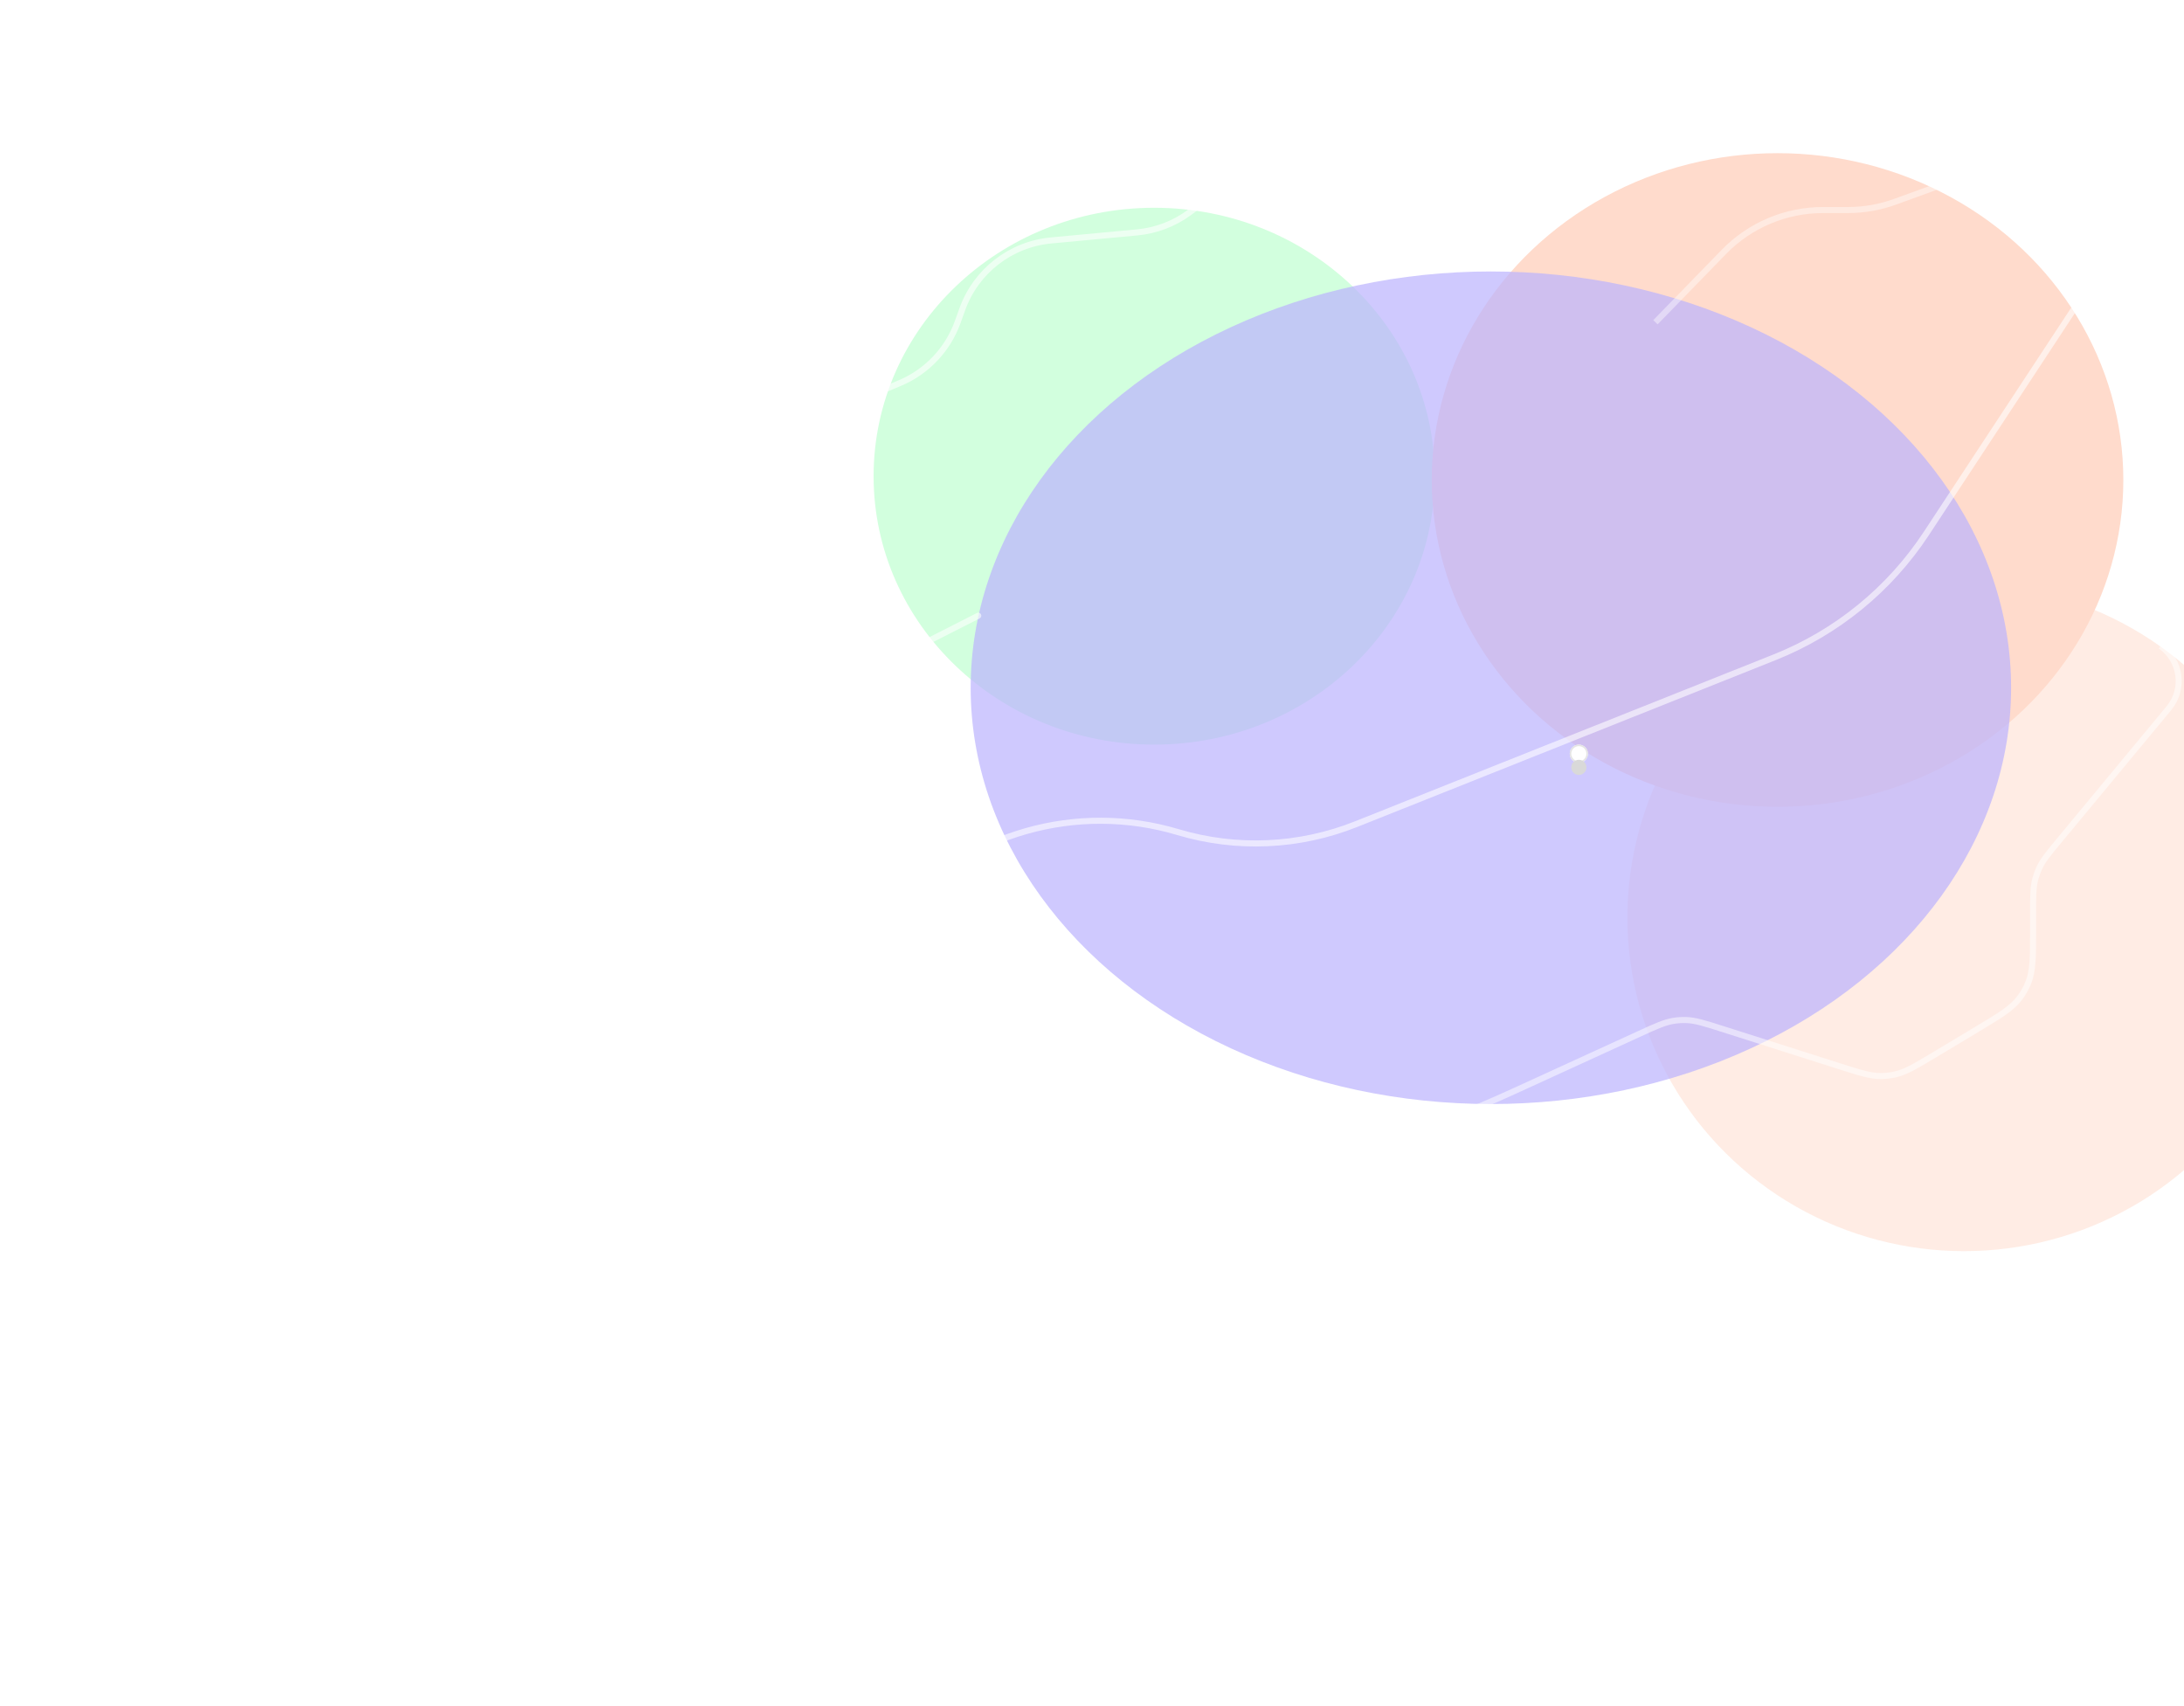 <svg width="1440" height="1125" viewBox="0 0 1440 1125" fill="none" xmlns="http://www.w3.org/2000/svg">
<g filter="url(#filter0_f_169_1061)">
<ellipse cx="761" cy="314" rx="185" ry="177" fill="#C8FFD7" fill-opacity="0.82"/>
</g>
<g filter="url(#filter1_f_169_1061)">
<ellipse cx="1295" cy="605" rx="222" ry="220" fill="#FFE7DD" fill-opacity="0.77"/>
</g>
<g filter="url(#filter2_f_169_1061)">
<ellipse cx="1172" cy="316.5" rx="228" ry="215.5" fill="#FFDBCC"/>
</g>
<g filter="url(#filter3_f_169_1061)">
<ellipse cx="983" cy="453.5" rx="343" ry="274.5" fill="#BBB3FD" fill-opacity="0.71"/>
</g>
<g filter="url(#filter4_d_169_1061)">
<circle cx="1041" cy="493" r="6" fill="white"/>
<circle cx="1041" cy="493" r="5.5" stroke="#E4E4E4"/>
</g>
<path d="M516 471.535L645 406.001" stroke="white" stroke-opacity="0.57" stroke-width="4" stroke-linecap="round"/>
<path d="M349 703L474.694 675.142C516.179 665.947 553.725 643.945 582.022 612.245L592.144 600.906C638.319 549.179 710.244 528.825 776.677 548.684V548.684C815.279 560.224 856.647 558.383 894.071 543.461L1170.06 433.413C1210.97 417.101 1245.88 388.621 1270.08 351.823L1435 101" stroke="white" stroke-opacity="0.58" stroke-width="4"/>
<path d="M408 330L593.115 252.673C610.974 245.212 624.879 230.594 631.438 212.384L634.504 203.87C643.568 178.702 666.362 161.041 692.996 158.55L749.752 153.241C762.334 152.064 774.351 147.455 784.493 139.915L807.449 122.849C821.036 112.748 837.861 107.995 854.724 109.494L922.408 115.51C942.717 117.315 962.784 110.045 977.226 95.652L1014 59" stroke="white" stroke-opacity="0.6" stroke-width="4" stroke-linecap="round"/>
<path d="M1091.5 212.5L1136.7 166.041C1153.84 148.433 1177.36 138.5 1201.93 138.5H1218.45C1229.07 138.5 1239.6 136.642 1249.58 133.01L1343 99" stroke="white" stroke-opacity="0.41" stroke-width="4"/>
<path d="M-7 815.5L522.668 732.225C530.06 731.063 533.756 730.482 537.269 729.302C538.827 728.779 540.354 728.169 541.844 727.475C545.202 725.91 548.282 723.785 554.441 719.535L638.701 661.392C654.041 650.808 661.711 645.515 670.313 643.687C674.092 642.883 677.96 642.581 681.818 642.788C690.6 643.259 698.998 647.296 715.795 655.371L832.413 711.433C870.084 729.543 888.92 738.597 908.874 740.982C917.672 742.033 926.558 742.115 935.373 741.226C955.368 739.21 974.367 730.504 1012.37 713.092L1080.42 681.91C1091.87 676.662 1097.6 674.038 1103.66 673.105C1106.33 672.692 1109.04 672.528 1111.75 672.614C1117.88 672.809 1123.88 674.723 1135.88 678.55L1212.34 702.927C1226.3 707.378 1233.28 709.604 1240.35 709.535C1243.46 709.505 1246.57 709.144 1249.61 708.458C1256.5 706.902 1262.78 703.132 1275.35 695.593L1303.12 678.93C1318.72 669.569 1326.52 664.889 1331.69 658.005C1333.96 654.979 1335.83 651.673 1337.26 648.169C1340.5 640.196 1340.5 631.098 1340.5 612.903V602.764C1340.5 591.003 1340.5 585.123 1341.97 579.573C1342.63 577.119 1343.49 574.725 1344.55 572.42C1346.96 567.207 1350.71 562.679 1358.22 553.625L1430.03 466.995C1440.51 454.34 1437.97 435.426 1424.5 426V426" stroke="white" stroke-opacity="0.5" stroke-width="4"/>
<circle cx="1041" cy="506" r="5" fill="#D9D9D9"/>
<defs>
<filter id="filter0_f_169_1061" x="376" y="-63" width="770" height="754" filterUnits="userSpaceOnUse" color-interpolation-filters="sRGB">
<feFlood flood-opacity="0" result="BackgroundImageFix"/>
<feBlend mode="normal" in="SourceGraphic" in2="BackgroundImageFix" result="shape"/>
<feGaussianBlur stdDeviation="100" result="effect1_foregroundBlur_169_1061"/>
</filter>
<filter id="filter1_f_169_1061" x="773" y="85" width="1044" height="1040" filterUnits="userSpaceOnUse" color-interpolation-filters="sRGB">
<feFlood flood-opacity="0" result="BackgroundImageFix"/>
<feBlend mode="normal" in="SourceGraphic" in2="BackgroundImageFix" result="shape"/>
<feGaussianBlur stdDeviation="150" result="effect1_foregroundBlur_169_1061"/>
</filter>
<filter id="filter2_f_169_1061" x="644" y="-199" width="1056" height="1031" filterUnits="userSpaceOnUse" color-interpolation-filters="sRGB">
<feFlood flood-opacity="0" result="BackgroundImageFix"/>
<feBlend mode="normal" in="SourceGraphic" in2="BackgroundImageFix" result="shape"/>
<feGaussianBlur stdDeviation="150" result="effect1_foregroundBlur_169_1061"/>
</filter>
<filter id="filter3_f_169_1061" x="340" y="-121" width="1286" height="1149" filterUnits="userSpaceOnUse" color-interpolation-filters="sRGB">
<feFlood flood-opacity="0" result="BackgroundImageFix"/>
<feBlend mode="normal" in="SourceGraphic" in2="BackgroundImageFix" result="shape"/>
<feGaussianBlur stdDeviation="150" result="effect1_foregroundBlur_169_1061"/>
</filter>
<filter id="filter4_d_169_1061" x="1034" y="487" width="14" height="17" filterUnits="userSpaceOnUse" color-interpolation-filters="sRGB">
<feFlood flood-opacity="0" result="BackgroundImageFix"/>
<feColorMatrix in="SourceAlpha" type="matrix" values="0 0 0 0 0 0 0 0 0 0 0 0 0 0 0 0 0 0 127 0" result="hardAlpha"/>
<feOffset dy="4"/>
<feGaussianBlur stdDeviation="0.5"/>
<feComposite in2="hardAlpha" operator="out"/>
<feColorMatrix type="matrix" values="0 0 0 0 0 0 0 0 0 0 0 0 0 0 0 0 0 0 0.03 0"/>
<feBlend mode="normal" in2="BackgroundImageFix" result="effect1_dropShadow_169_1061"/>
<feBlend mode="normal" in="SourceGraphic" in2="effect1_dropShadow_169_1061" result="shape"/>
</filter>
</defs>
</svg>
